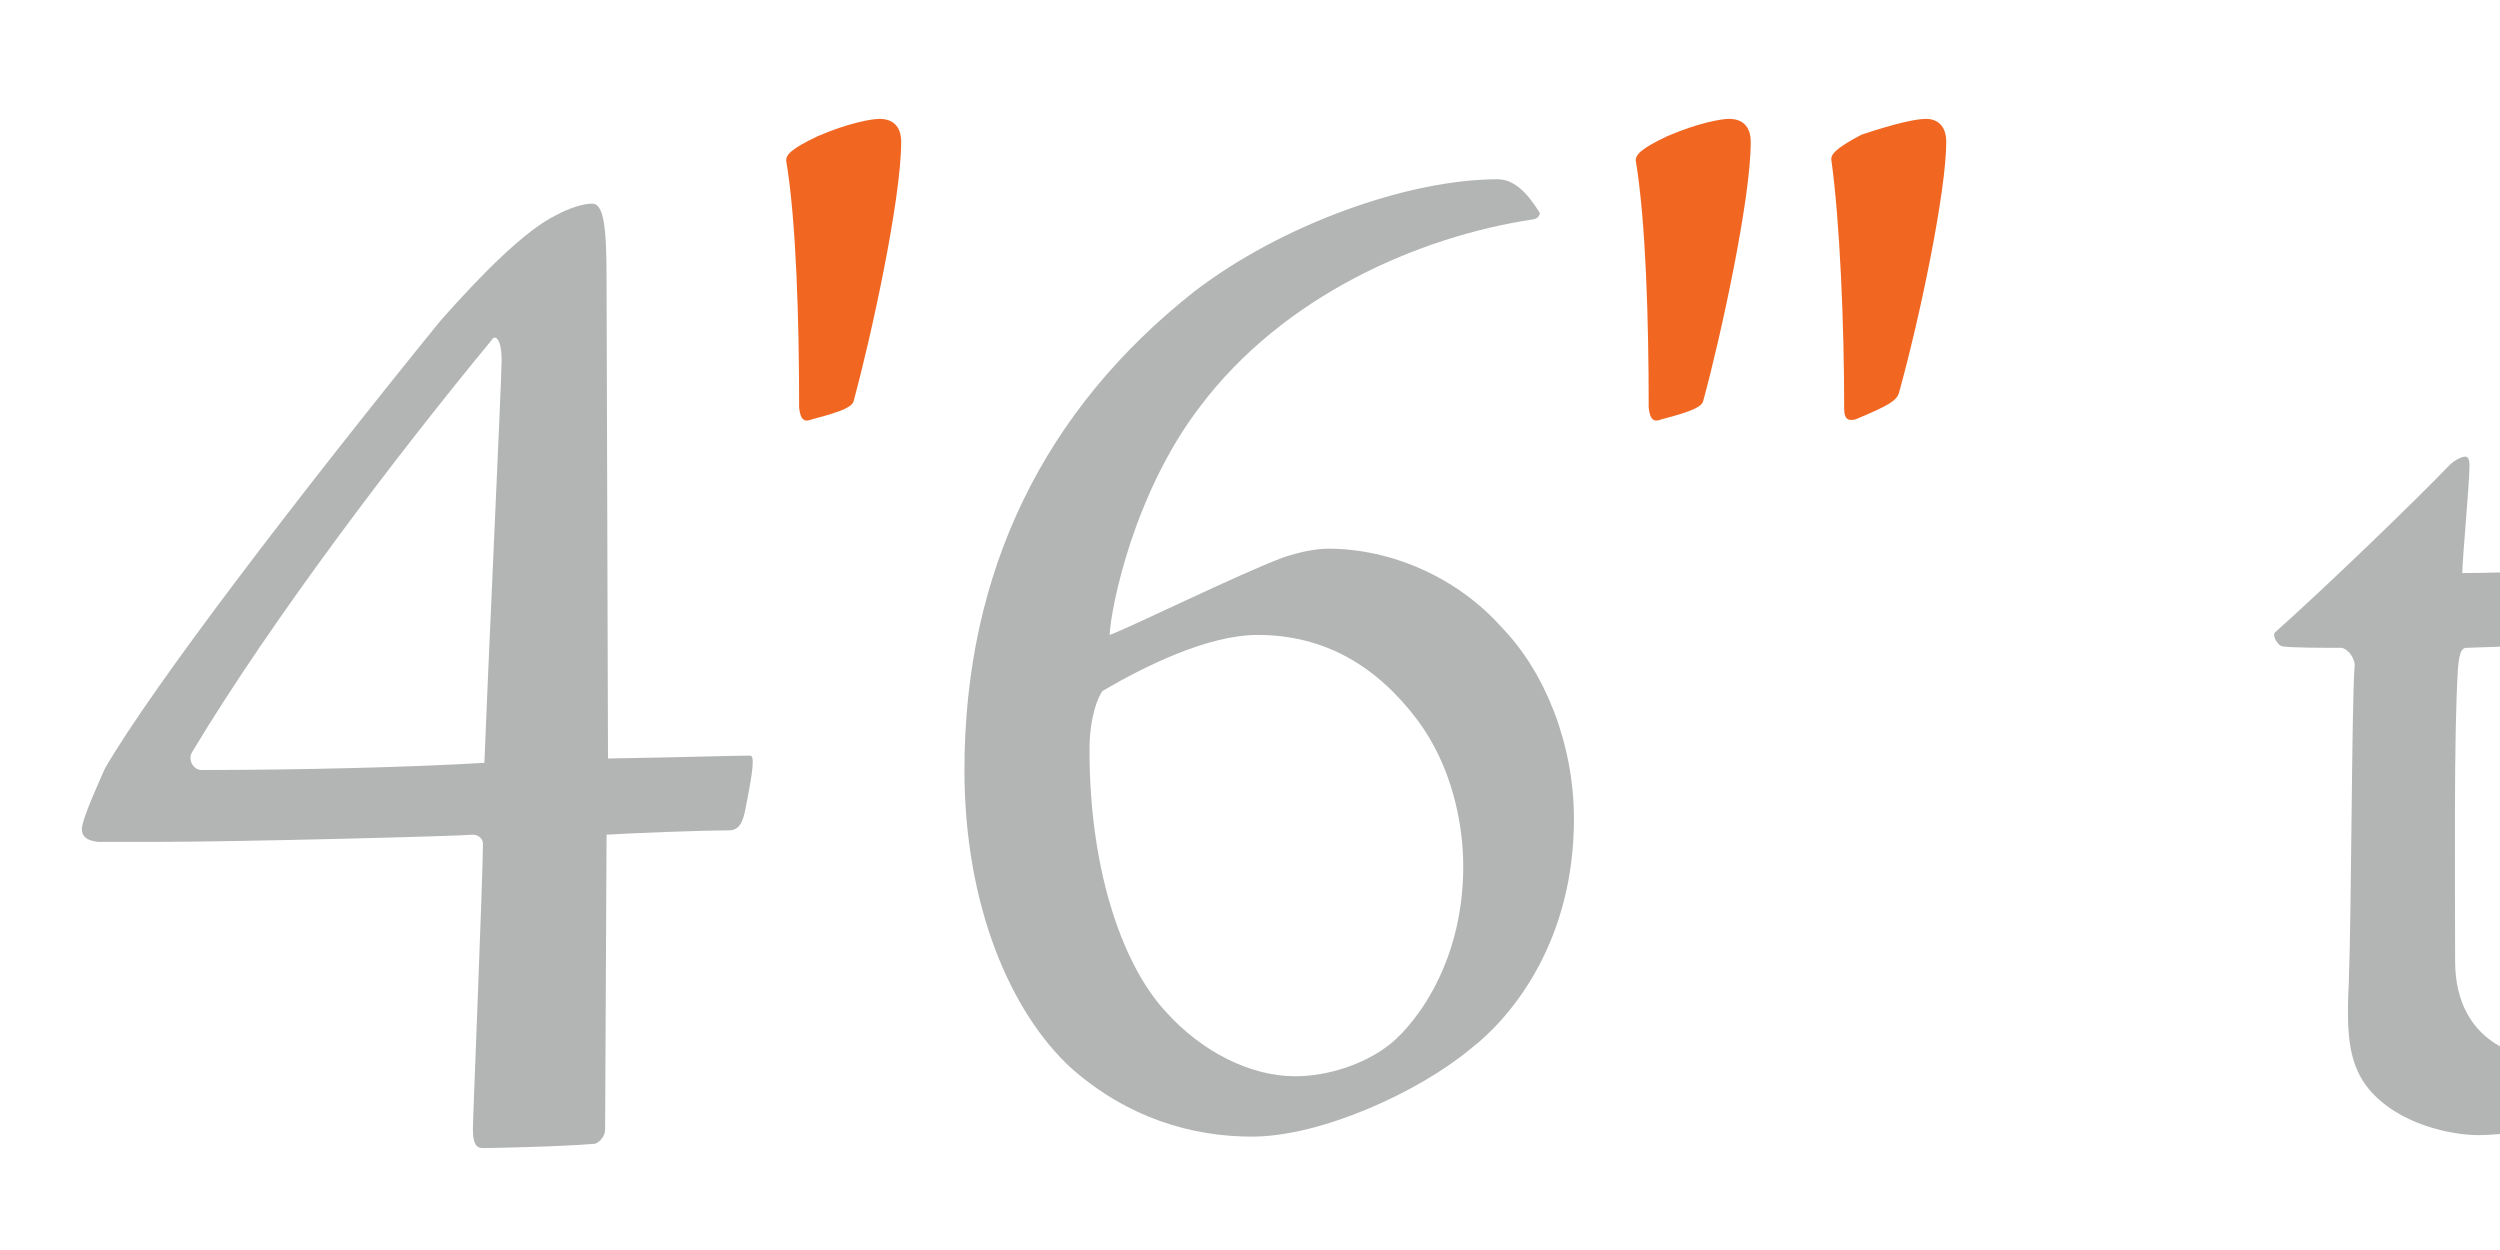 <svg xmlns="http://www.w3.org/2000/svg" id="Layer_1" width="400" height="200" viewBox="0 0 400 200"><defs><style>.cls-1{fill:#f16722}.cls-2{fill:#b3b4b4}</style></defs><path d="M96.82 180.7c0 1.15-.92 2.07-1.61 2.3-5.29.46-16.56.69-17.94.69-.92 0-1.61-.46-1.61-2.99 0-1.84 1.61-40.71 1.61-45.77 0-.69-.69-1.38-1.61-1.38-2.07.23-37.49 1.15-50.6 1.15h-9.43c-1.84-.23-2.53-.92-2.53-2.07 0-1.61 2.99-8.05 3.68-9.66 7.59-13.11 30.82-43.47 53.59-71.53 6.67-7.59 13.8-14.72 18.63-17.02 2.07-1.15 4.37-1.84 5.75-1.84 1.84 0 2.3 3.68 2.3 11.96l.23 76.82c14.03-.23 19.32-.46 22.77-.46.69 0 .46 2.3-.69 8.05-.46 2.76-1.15 3.91-2.76 3.91-4.37 0-16.1.46-19.55.69l-.23 47.15zM78.65 54.43c-15.18 18.4-34.96 44.39-47.84 65.78-.92 1.38.23 2.99 1.38 2.99 15.87 0 34.04-.46 45.31-1.15.46-12.42 2.76-61.41 2.76-64.4 0-3.68-1.15-4.14-1.61-3.22z" class="cls-2"/><path d="M144.19 22.7c0 9.2-4.83 31.28-7.59 41.4-.23.92-1.38 1.61-6.67 2.99-1.15.46-1.84.23-2.07-1.84 0-14.03-.46-29.9-2.07-39.56 0-.92.69-1.84 5.06-3.91 4.83-2.07 8.51-2.76 9.89-2.76 2.07 0 3.45 1.15 3.45 3.68z" class="cls-1"/><path d="M191.11 46.62c13.8-10.58 34.04-17.94 48.53-17.94 3.45 0 5.75 3.91 6.67 5.29.23.46-.46 1.15-1.15 1.15-18.17 2.76-39.79 12.19-53.13 29.9-10.58 13.8-14.26 31.97-14.49 36.57 3.22-1.15 20.47-9.66 27.83-12.42 2.76-.92 5.29-1.38 7.13-1.38 10.12 0 20.7 4.6 27.83 12.65 6.9 7.13 11.5 18.63 11.5 30.59 0 19.09-9.43 31.28-16.56 36.8-8.28 6.9-23.92 14.03-34.96 14.03-9.66 0-19.78-2.99-28.75-10.81-9.89-8.97-17.25-26.22-17.25-47.84 0-31.97 12.88-57.73 36.8-76.59zM221.7 167.6c3.68-2.53 12.42-12.42 12.42-28.98 0-6.9-1.84-16.1-7.36-23.46-6.44-8.51-14.72-13.57-25.53-13.57-8.05 0-18.17 5.06-24.84 8.97-.69.92-2.07 4.14-2.07 9.43 0 20.24 5.75 34.96 12.19 41.86 5.75 6.44 13.57 10.35 20.7 10.35 5.52 0 11.04-2.07 14.49-4.6z" class="cls-2"/><path d="M280.12 22.7c0 9.2-4.83 31.28-7.59 41.4-.23.92-1.38 1.61-6.67 2.99-1.15.46-1.84.23-2.07-1.84 0-14.03-.46-29.9-2.07-39.56 0-.92.69-1.84 5.06-3.91 4.83-2.07 8.51-2.76 9.89-2.76 2.07 0 3.45 1.15 3.45 3.68zm31.28 0c0 7.82-4.14 27.83-7.59 40.25-.46 1.15-1.38 1.84-6.9 4.14-.92.23-1.84.23-1.84-1.61 0-13.57-.69-30.13-2.07-40.02 0-.69.46-1.61 4.83-3.91 5.52-1.84 8.74-2.53 10.35-2.53 1.84 0 3.22 1.15 3.22 3.68z" class="cls-1"/><path d="M400 167.42c-4.54-2.52-7.18-7.11-7.18-13.63 0-12.65-.23-36.57.46-46.92.23-2.76.69-3.22 1.38-3.22 1.82-.07 3.6-.13 5.34-.18V91.59c-2.06.06-4.09.1-6.03.1 0-2.3 1.15-14.26 1.15-17.25 0-.92-.23-1.38-.69-1.38s-1.61.46-2.53 1.38c-5.06 5.29-19.32 19.09-27.83 26.68-.69.46.46 2.3 1.15 2.3 1.61.23 6.21.23 9.43.23 1.15.23 2.3 1.84 2.07 3.22-.46 6.44-.46 38.18-.92 50.6-.46 8.74.23 13.11 3.22 16.79 4.83 5.75 13.34 7.36 17.48 7.36 1.19 0 2.36-.07 3.5-.18v-14.02z" class="cls-2"/></svg>
